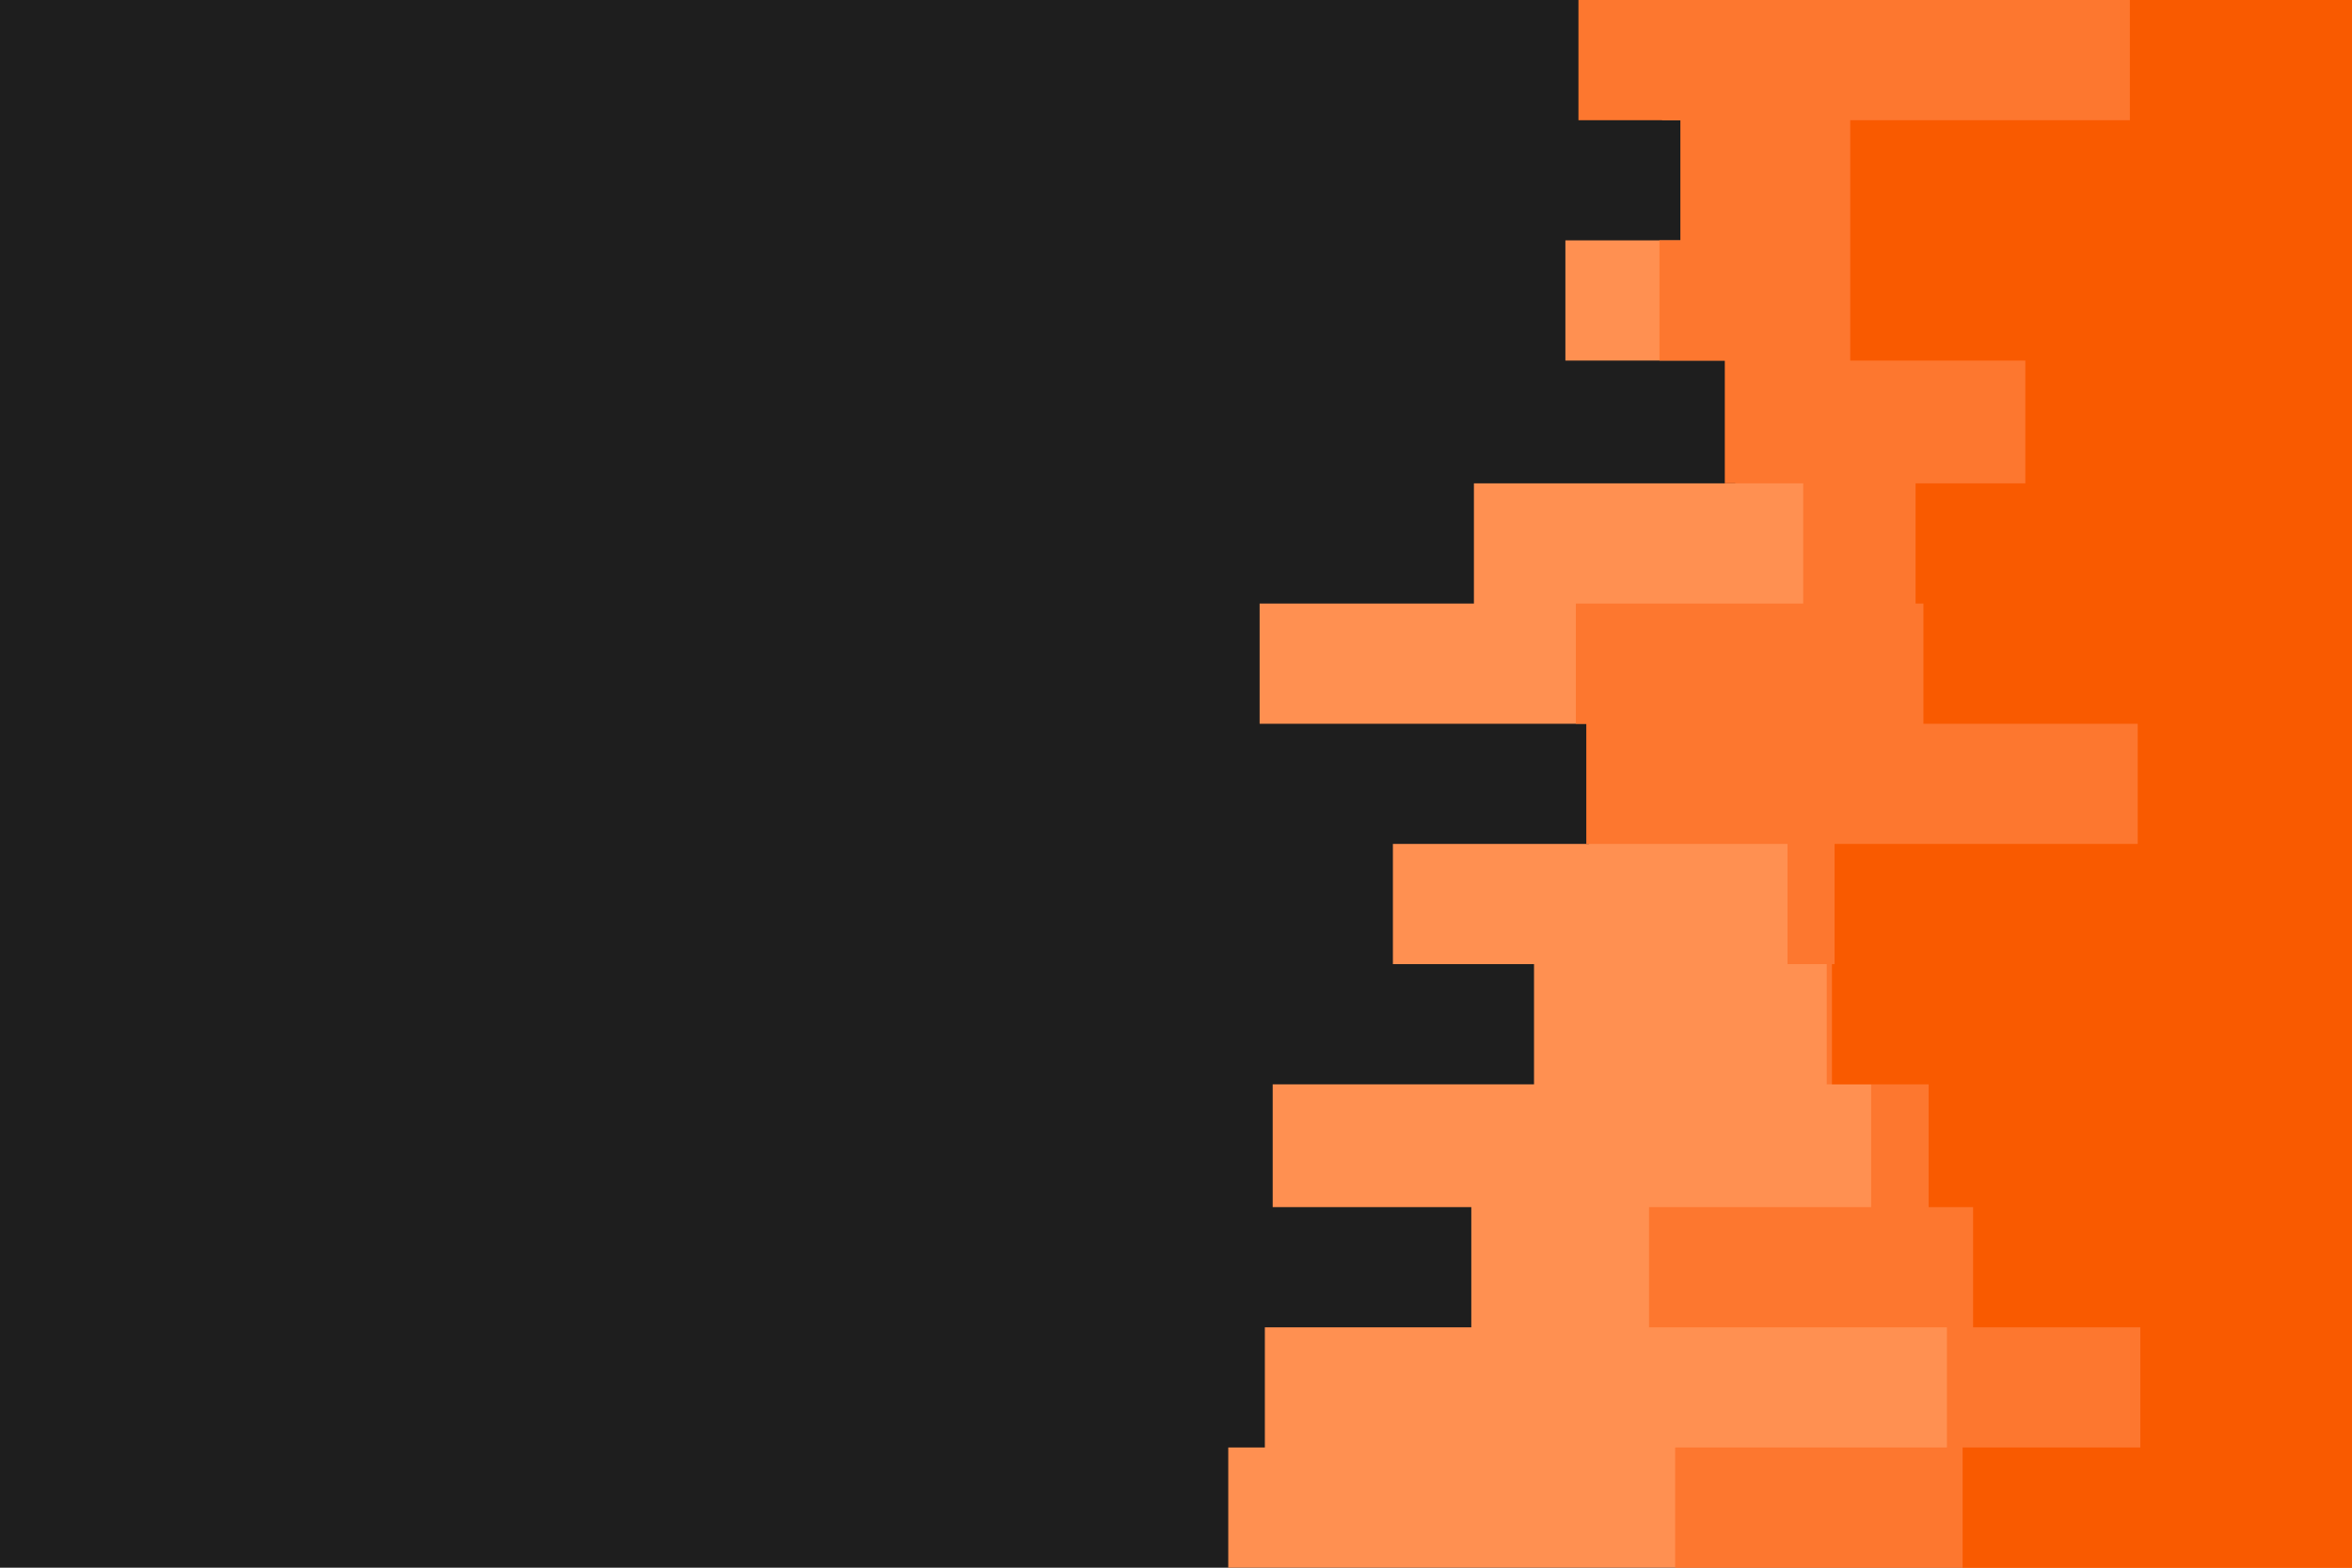 <svg id="visual" viewBox="0 0 900 600" width="900" height="600" xmlns="http://www.w3.org/2000/svg" xmlns:xlink="http://www.w3.org/1999/xlink" version="1.1"><rect x="0" y="0" width="900" height="600" fill="#1e1e1e"></rect><path d="M586 600L470 600L470 554L484 554L484 508L563 508L563 462L487 462L487 415L587 415L587 369L533 369L533 323L608 323L608 277L482 277L482 231L564 231L564 185L664 185L664 138L599 138L599 92L657 92L657 46L636 46L636 0L900 0L900 46L900 46L900 92L900 92L900 138L900 138L900 185L900 185L900 231L900 231L900 277L900 277L900 323L900 323L900 369L900 369L900 415L900 415L900 462L900 462L900 508L900 508L900 554L900 554L900 600L900 600Z" fill="#ff9051"></path><path d="M741 600L641 600L641 554L745 554L745 508L631 508L631 462L716 462L716 415L699 415L699 369L684 369L684 323L607 323L607 277L603 277L603 231L690 231L690 185L660 185L660 138L635 138L635 92L643 92L643 46L604 46L604 0L900 0L900 46L900 46L900 92L900 92L900 138L900 138L900 185L900 185L900 231L900 231L900 277L900 277L900 323L900 323L900 369L900 369L900 415L900 415L900 462L900 462L900 508L900 508L900 554L900 554L900 600L900 600Z" fill="#fd772f"></path><path d="M762 600L751 600L751 554L819 554L819 508L755 508L755 462L738 462L738 415L701 415L701 369L702 369L702 323L818 323L818 277L736 277L736 231L733 231L733 185L775 185L775 138L708 138L708 92L708 92L708 46L815 46L815 0L900 0L900 46L900 46L900 92L900 92L900 138L900 138L900 185L900 185L900 231L900 231L900 277L900 277L900 323L900 323L900 369L900 369L900 415L900 415L900 462L900 462L900 508L900 508L900 554L900 554L900 600L900 600Z" fill="#f95a00"></path></svg>